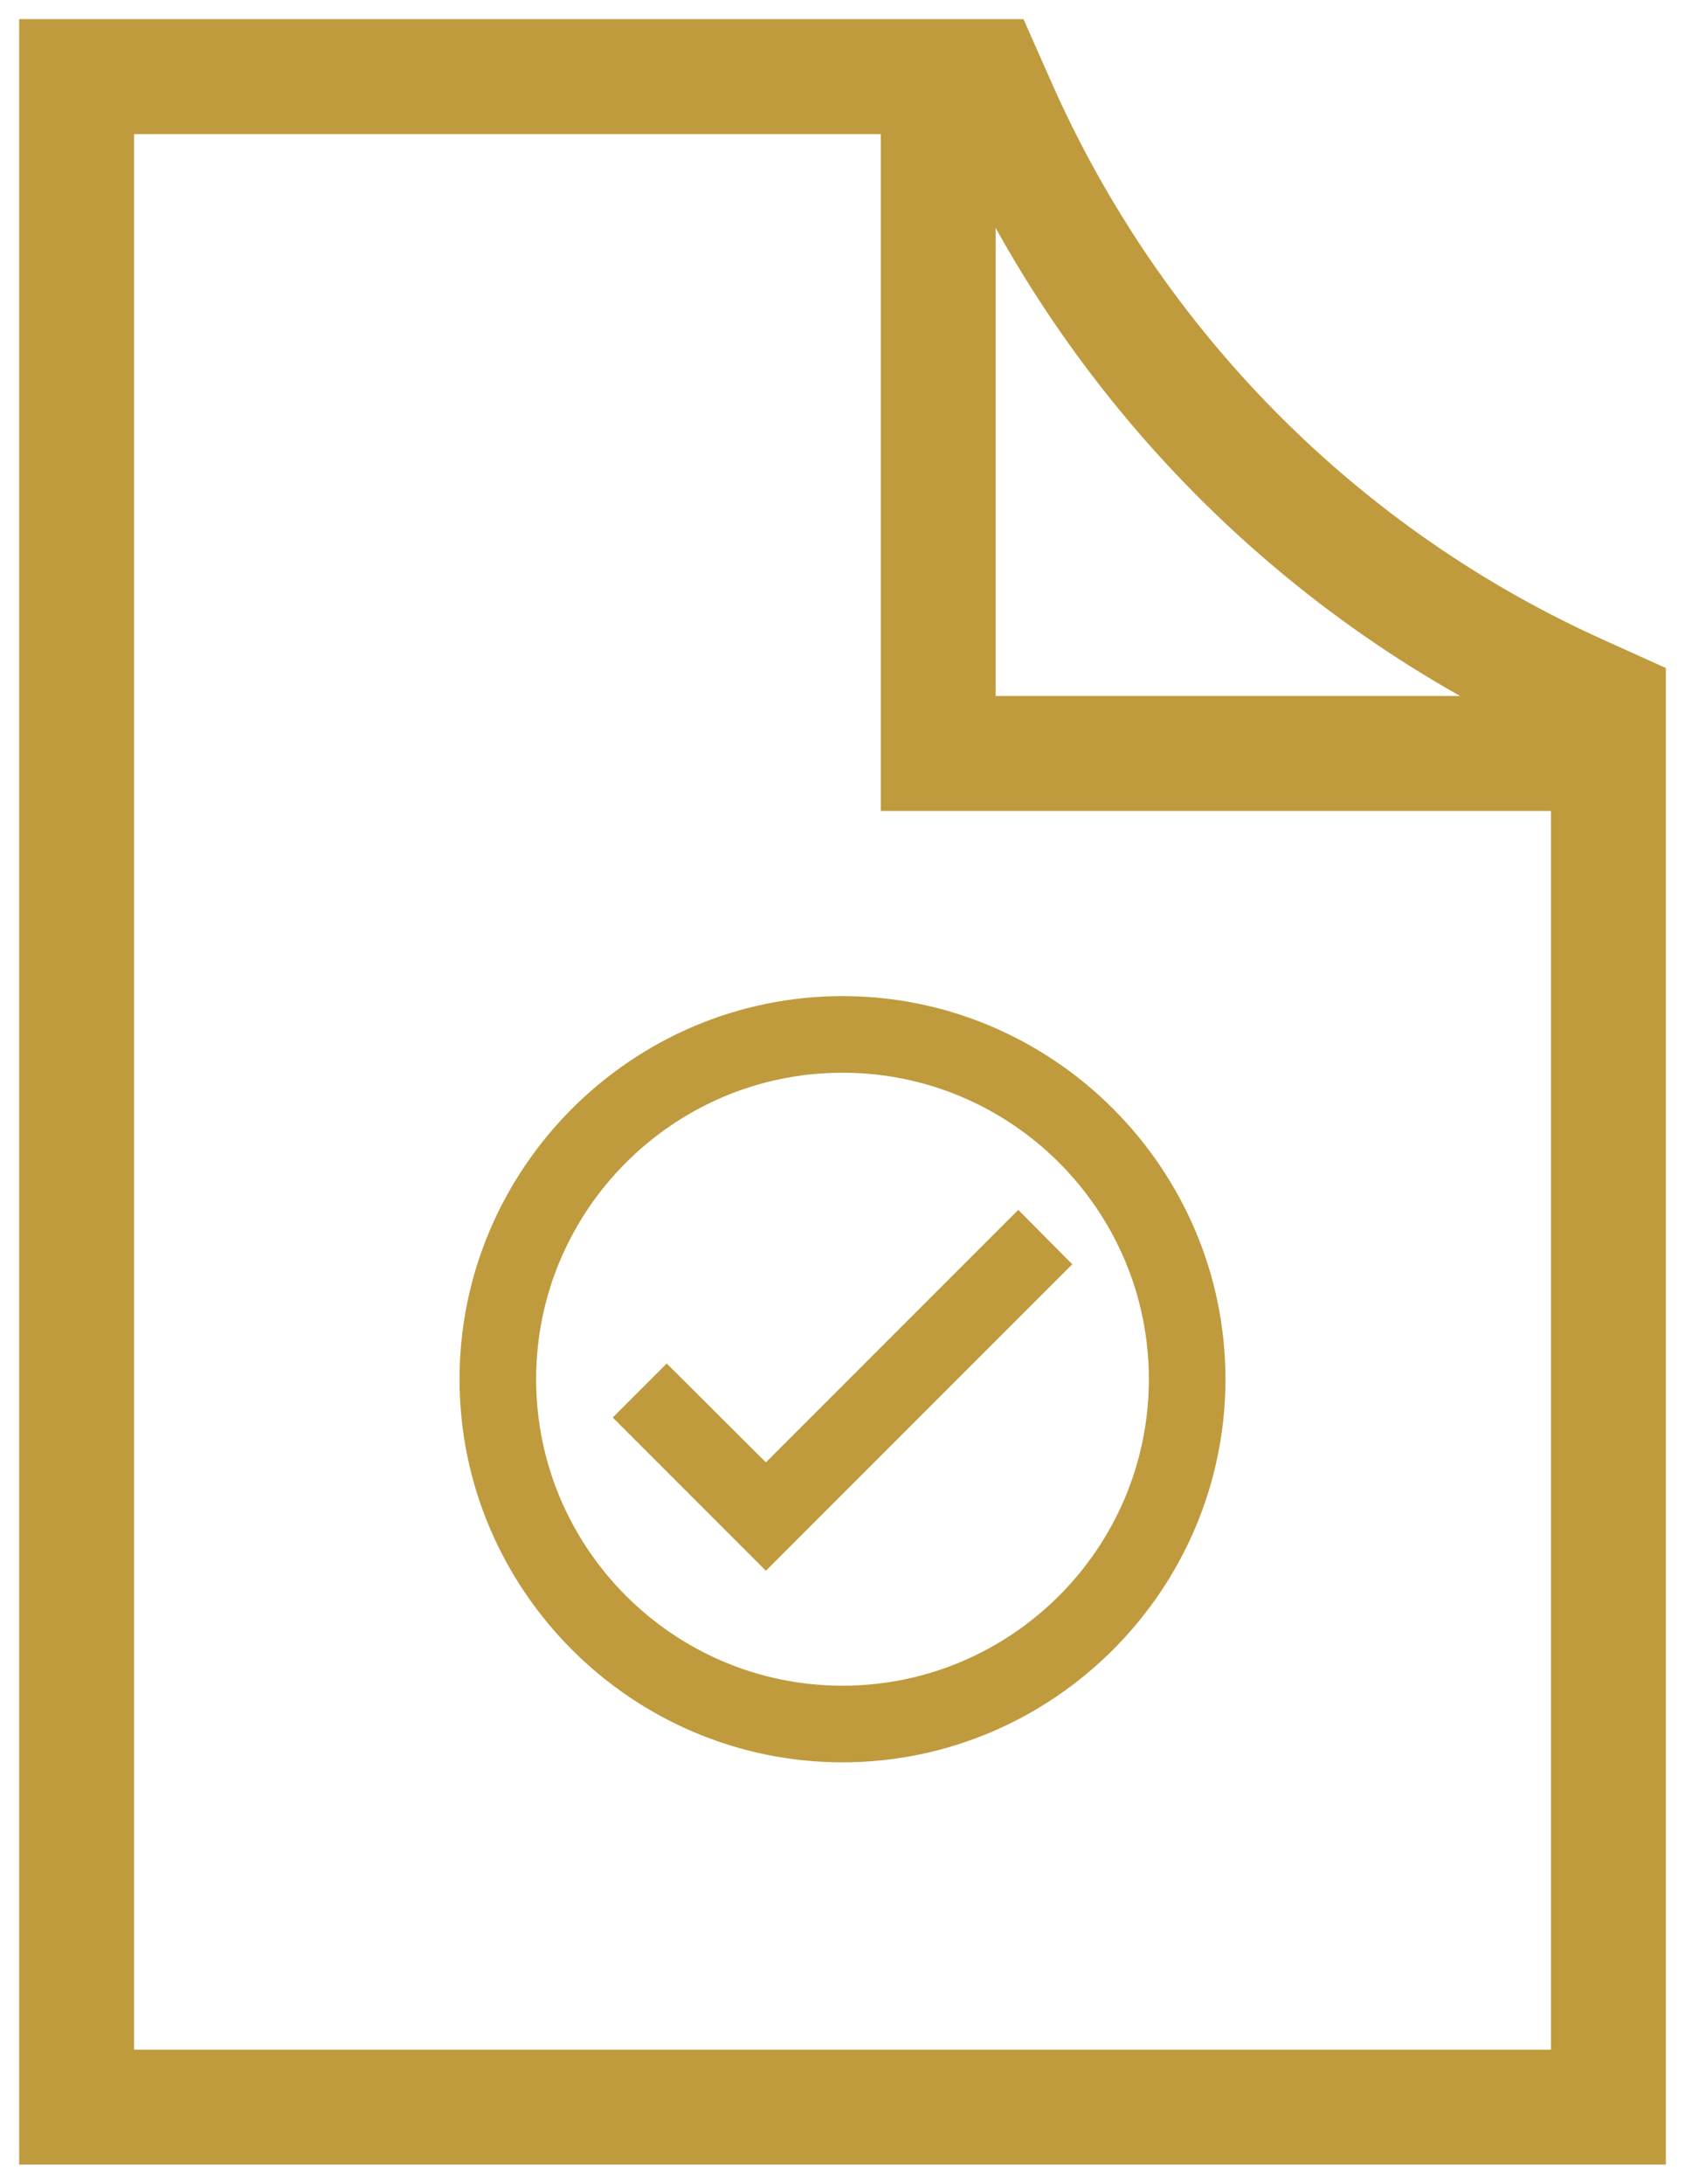 <svg xmlns="http://www.w3.org/2000/svg" width="44" height="57" viewBox="0 0 44 57" fill="none"><path d="M24.5 2V19.667H42M2 2V55H42V18.405L41.295 18.087C34.508 15.042 29.081 9.563 26.065 2.712L25.75 2H2Z" stroke="#BF9B3E" stroke-width="3"></path><path d="M22 26C16.5 26 12 30.5 12 36C12 41.5 16.5 46 22 46C27.5 46 32 41.5 32 36C32 30.5 27.5 26 22 26ZM22 44C17.59 44 14 40.41 14 36C14 31.59 17.59 28 22 28C26.41 28 30 31.59 30 36C30 40.41 26.41 44 22 44ZM26.59 31.58L20 38.17L17.41 35.59L16 37L20 41L28 33L26.59 31.58Z" fill="#BF9B3E"></path></svg>